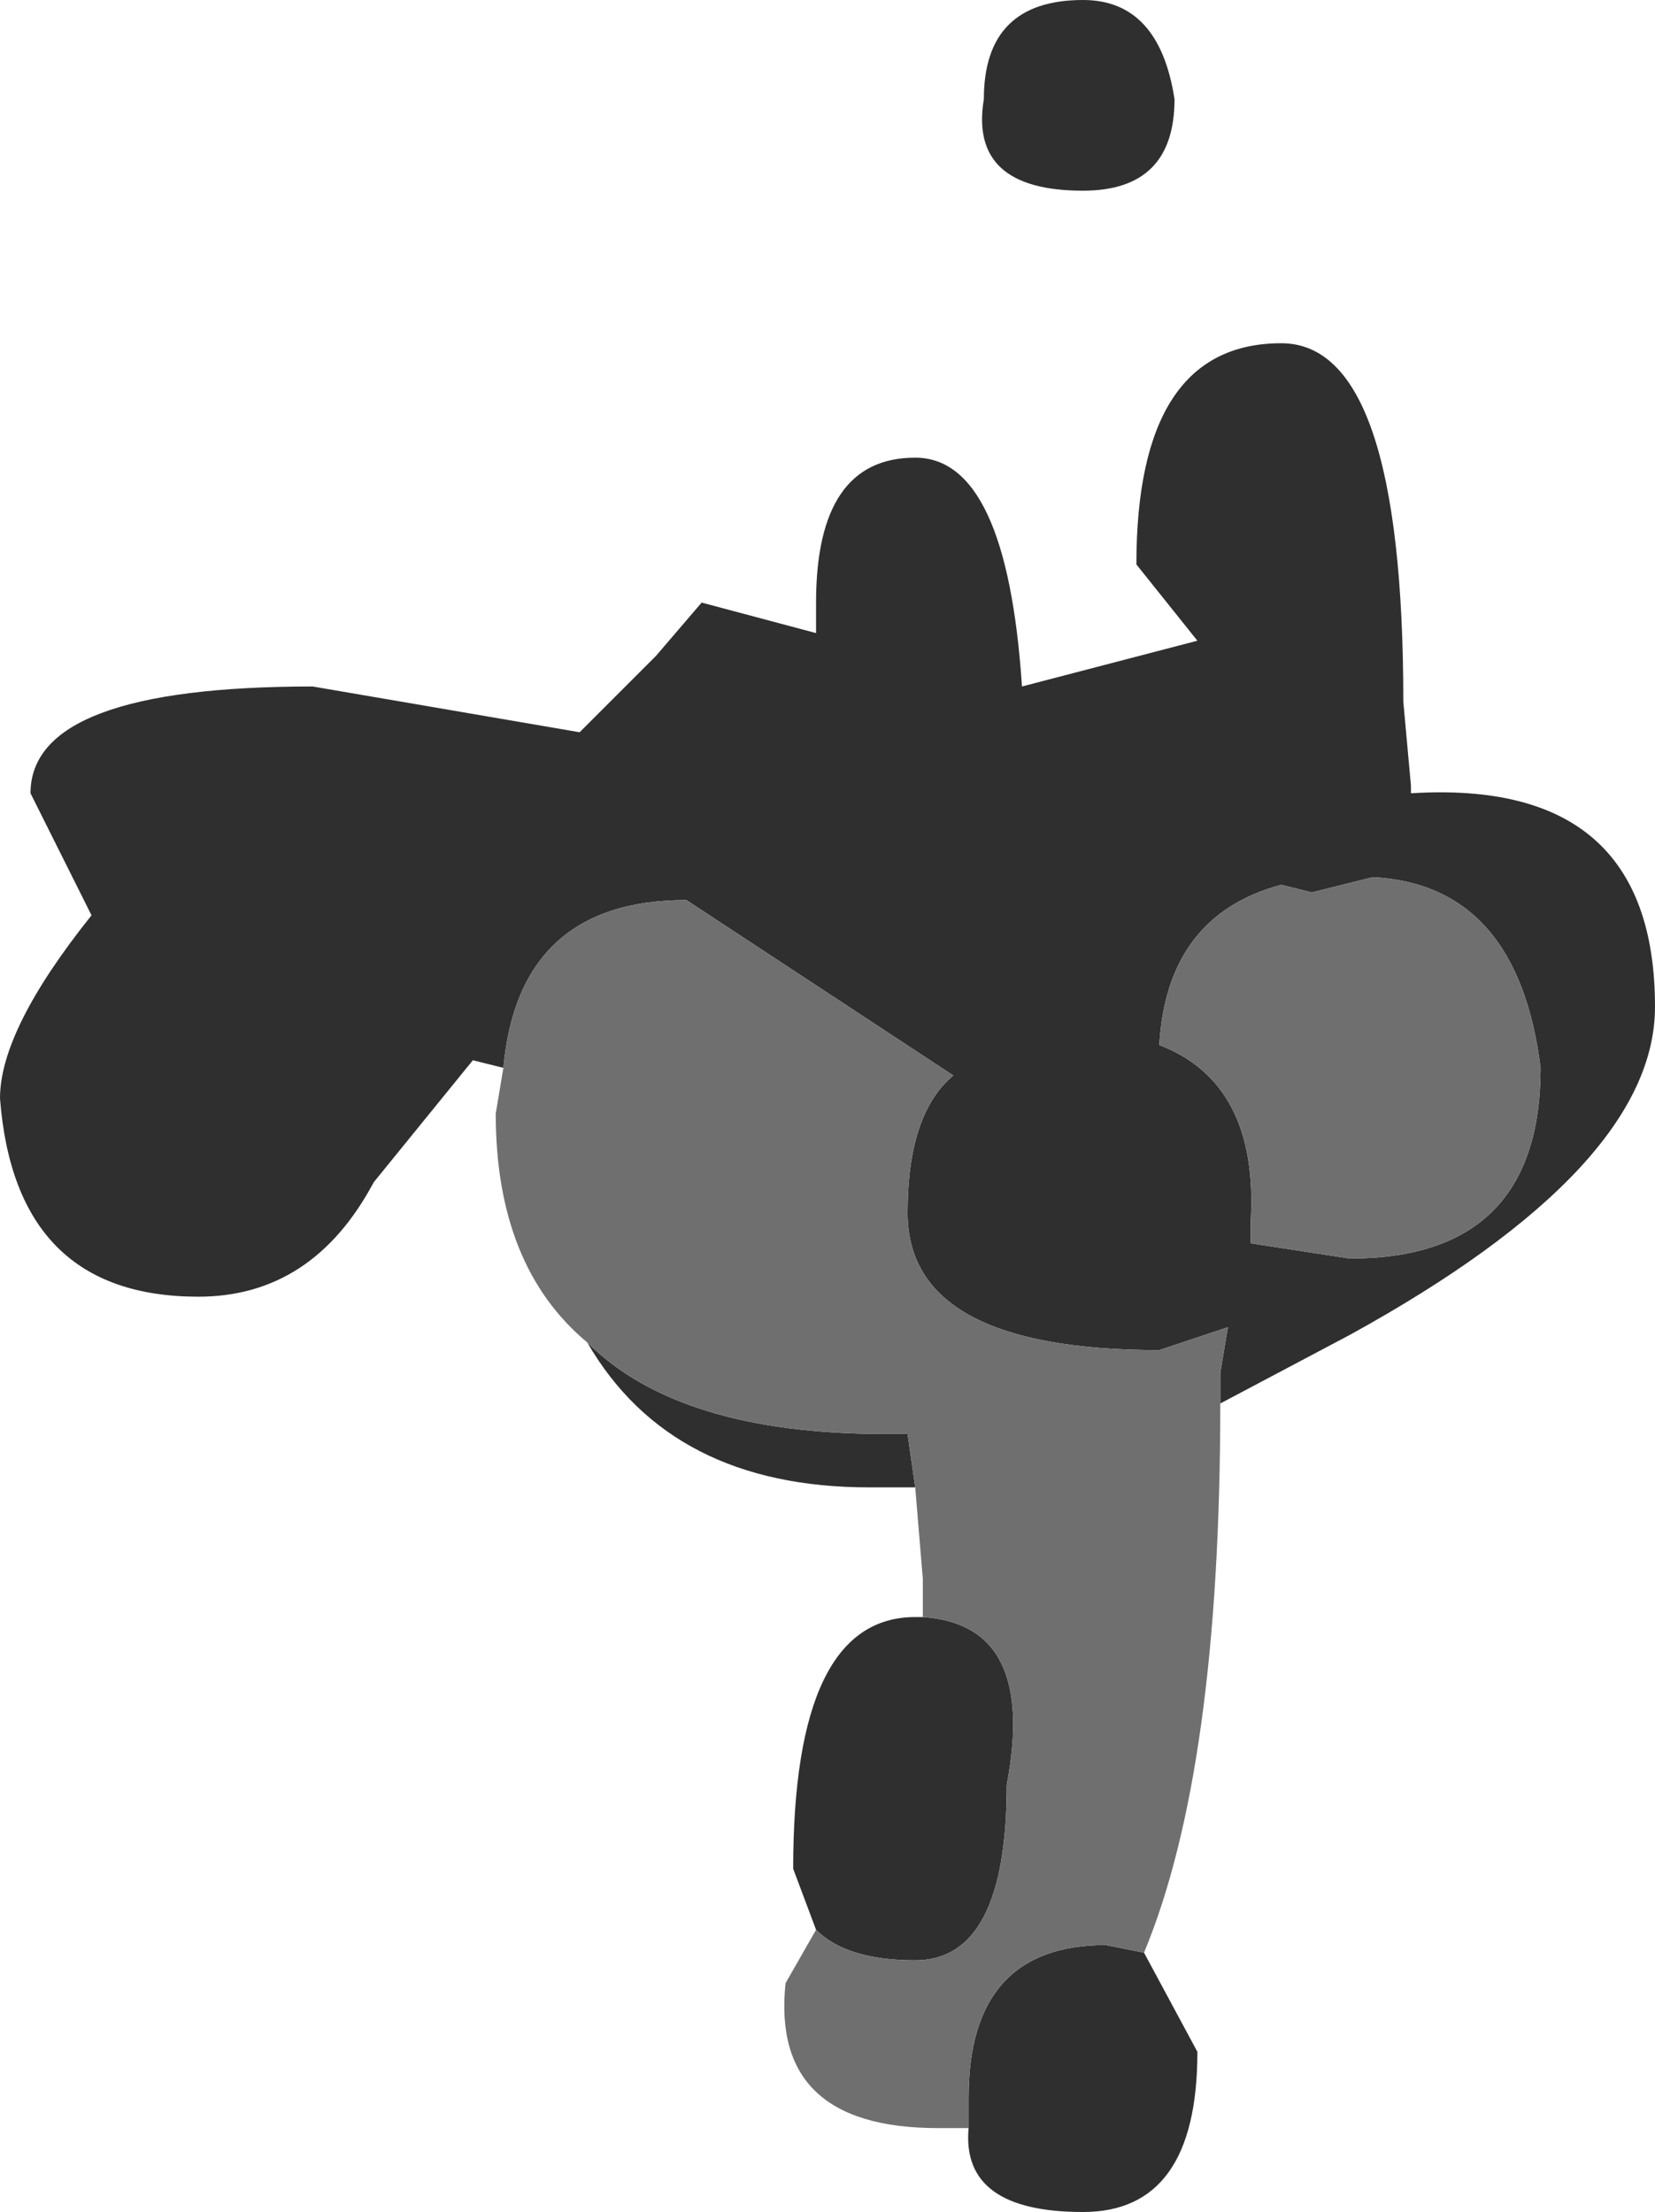 <?xml version="1.0" encoding="UTF-8" standalone="no"?>
<svg xmlns:ffdec="https://www.free-decompiler.com/flash" xmlns:xlink="http://www.w3.org/1999/xlink" ffdec:objectType="shape" height="14.5px" width="10.85px" xmlns="http://www.w3.org/2000/svg">
  <g transform="matrix(1.0, 0.0, 0.0, 1.0, 4.9, 6.55)">
    <path d="M1.55 -5.9 Q1.55 -6.55 2.2 -6.55 2.7 -6.55 2.8 -5.9 2.8 -5.3 2.2 -5.3 1.45 -5.3 1.55 -5.9 M-1.6 0.45 L-1.8 0.4 -2.45 1.2 Q-2.85 1.95 -3.6 1.95 -4.8 1.95 -4.9 0.65 -4.9 0.2 -4.3 -0.55 L-4.7 -1.35 Q-4.7 -2.05 -2.85 -2.05 L-1.1 -1.75 -0.6 -2.25 -0.3 -2.6 0.45 -2.4 0.45 -2.6 Q0.45 -3.55 1.1 -3.55 1.7 -3.55 1.8 -2.05 L2.95 -2.35 2.55 -2.85 Q2.55 -4.3 3.5 -4.3 4.3 -4.3 4.3 -1.95 L4.35 -1.4 4.35 -1.35 Q5.95 -1.45 5.95 0.05 5.95 1.1 3.95 2.2 L3.1 2.65 3.1 2.45 3.15 2.15 2.7 2.3 Q1.05 2.3 1.05 1.4 1.05 0.75 1.35 0.5 L-0.4 -0.65 Q-1.5 -0.65 -1.6 0.45 M2.6 6.25 L2.95 6.9 Q2.95 7.95 2.2 7.95 1.4 7.95 1.45 7.4 L1.45 7.2 Q1.45 6.2 2.35 6.2 L2.6 6.25 M0.45 6.1 L0.3 5.7 Q0.3 4.05 1.1 4.05 L1.15 4.05 Q1.9 4.1 1.7 5.15 1.7 6.3 1.1 6.3 0.65 6.3 0.45 6.1 M1.1 3.2 L0.8 3.2 Q-0.5 3.2 -1.05 2.25 -0.45 2.85 0.9 2.85 L1.05 2.85 1.1 3.2 M4.1 -0.8 L3.7 -0.7 3.5 -0.75 Q2.75 -0.55 2.7 0.3 3.35 0.55 3.3 1.45 L3.3 1.6 3.95 1.7 Q5.2 1.7 5.2 0.45 5.05 -0.75 4.1 -0.8" fill="#2f2f2f" fill-rule="evenodd" stroke="none"/>
    <path d="M3.1 2.65 Q3.1 5.05 2.6 6.25 L2.35 6.2 Q1.45 6.2 1.45 7.2 L1.45 7.4 1.25 7.4 Q0.15 7.4 0.25 6.45 L0.45 6.1 Q0.65 6.3 1.1 6.3 1.7 6.3 1.7 5.15 1.9 4.1 1.15 4.05 L1.15 3.8 1.1 3.2 1.05 2.85 0.9 2.85 Q-0.45 2.85 -1.05 2.25 -1.65 1.75 -1.65 0.75 L-1.6 0.45 Q-1.5 -0.65 -0.4 -0.65 L1.35 0.5 Q1.05 0.75 1.05 1.4 1.05 2.3 2.7 2.3 L3.15 2.15 3.1 2.45 3.1 2.65 M4.1 -0.8 Q5.05 -0.75 5.2 0.45 5.2 1.7 3.95 1.7 L3.3 1.6 3.3 1.45 Q3.35 0.55 2.7 0.3 2.75 -0.55 3.5 -0.75 L3.7 -0.7 4.1 -0.8" fill="#6f6f6f" fill-rule="evenodd" stroke="none"/>
  </g>
</svg>
